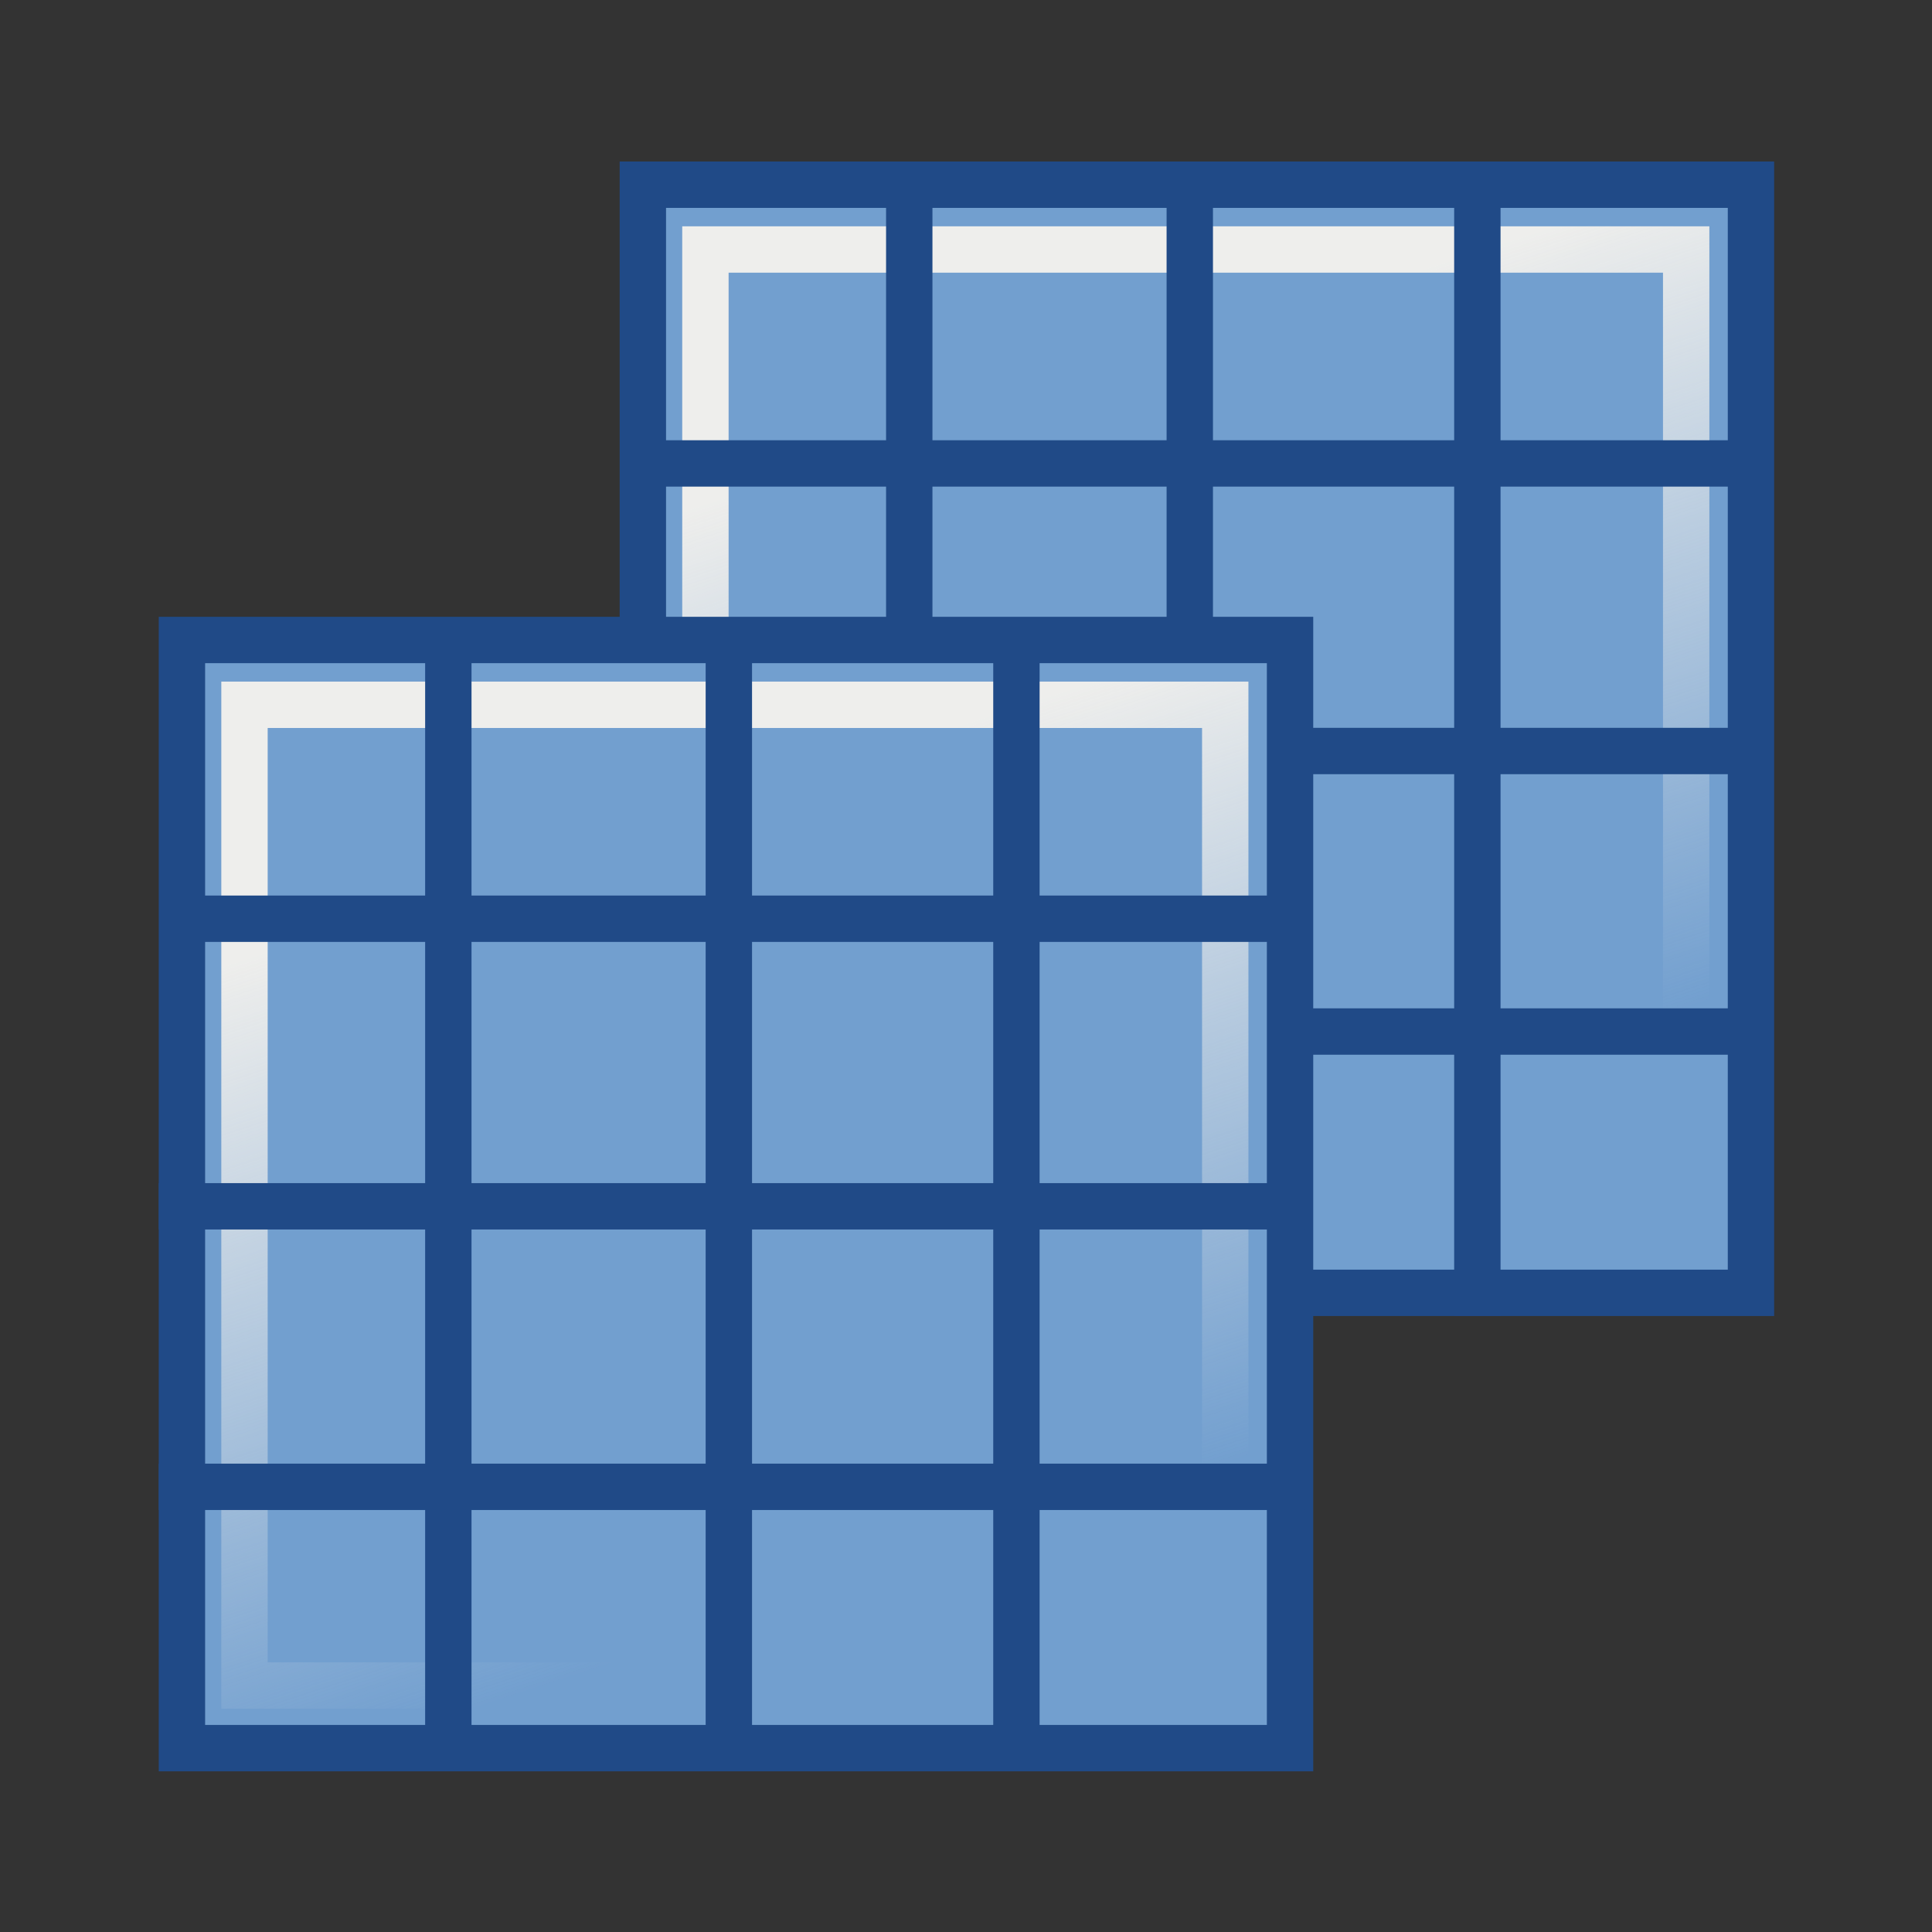 <?xml version="1.0" encoding="UTF-8" standalone="no"?>
<!-- Created with Inkscape (http://www.inkscape.org/) -->

<svg
   xmlns:dc="http://purl.org/dc/elements/1.1/"
   xmlns:cc="http://creativecommons.org/ns#"
   xmlns:rdf="http://www.w3.org/1999/02/22-rdf-syntax-ns#"
   xmlns:svg="http://www.w3.org/2000/svg"
   xmlns="http://www.w3.org/2000/svg"
   xmlns:xlink="http://www.w3.org/1999/xlink"
   xmlns:sodipodi="http://sodipodi.sourceforge.net/DTD/sodipodi-0.dtd"
   xmlns:inkscape="http://www.inkscape.org/namespaces/inkscape"
   width="48"
   height="48"
   id="svg3308"
   sodipodi:version="0.32"
   inkscape:version="0.47 r22583"
   sodipodi:docname="VOP_matrix_lerp.svg"
   inkscape:output_extension="org.inkscape.output.svg.inkscape"
   version="1.0">
  <rect width="100%" height="100%" fill="#333333" stroke="none"/>
  <defs
     id="defs3310">
    <inkscape:perspective
       sodipodi:type="inkscape:persp3d"
       inkscape:vp_x="0 : 8 : 1"
       inkscape:vp_y="0 : 1000 : 0"
       inkscape:vp_z="16 : 8 : 1"
       inkscape:persp3d-origin="8 : 5.3333333 : 1"
       id="perspective9101" />
    <linearGradient
       inkscape:collect="always"
       id="linearGradient3550">
      <stop
         style="stop-color:#eeeeec;stop-opacity:1;"
         offset="0"
         id="stop3552" />
      <stop
         style="stop-color:#eeeeec;stop-opacity:0;"
         offset="1"
         id="stop3554" />
    </linearGradient>
    <linearGradient
       inkscape:collect="always"
       xlink:href="#linearGradient3550"
       id="linearGradient3556"
       x1="7.757"
       y1="5"
       x2="8.513"
       y2="11"
       gradientUnits="userSpaceOnUse"
       gradientTransform="matrix(2.044,0,0,5.314,7.593,-18.035)" />
    <linearGradient
       inkscape:collect="always"
       xlink:href="#linearGradient3550"
       id="linearGradient12469"
       gradientUnits="userSpaceOnUse"
       gradientTransform="matrix(1.559,0,0,4.053,11.773,-7.937)"
       x1="7.757"
       y1="5"
       x2="8.513"
       y2="11" />
    <linearGradient
       inkscape:collect="always"
       xlink:href="#linearGradient3550"
       id="linearGradient3736"
       gradientUnits="userSpaceOnUse"
       gradientTransform="matrix(1.559,0,0,4.053,11.773,-7.937)"
       x1="7.757"
       y1="5"
       x2="8.513"
       y2="11" />
    <inkscape:perspective
       id="perspective3746"
       inkscape:persp3d-origin="0.5 : 0.33333333 : 1"
       inkscape:vp_z="1 : 0.5 : 1"
       inkscape:vp_y="0 : 1000 : 0"
       inkscape:vp_x="0 : 0.5 : 1"
       sodipodi:type="inkscape:persp3d" />
    <linearGradient
       inkscape:collect="always"
       xlink:href="#linearGradient3550-8"
       id="linearGradient3736-0"
       gradientUnits="userSpaceOnUse"
       gradientTransform="matrix(1.559,0,0,4.053,11.773,-7.937)"
       x1="7.757"
       y1="5"
       x2="8.513"
       y2="11" />
    <linearGradient
       inkscape:collect="always"
       id="linearGradient3550-8">
      <stop
         style="stop-color:#eeeeec;stop-opacity:1;"
         offset="0"
         id="stop3552-5" />
      <stop
         style="stop-color:#eeeeec;stop-opacity:0;"
         offset="1"
         id="stop3554-9" />
    </linearGradient>
    <linearGradient
       inkscape:collect="always"
       xlink:href="#linearGradient3550"
       id="linearGradient3818"
       gradientUnits="userSpaceOnUse"
       gradientTransform="matrix(1.559,0,0,4.053,11.773,-7.937)"
       x1="7.757"
       y1="5"
       x2="8.513"
       y2="11" />
    <linearGradient
       inkscape:collect="always"
       xlink:href="#linearGradient3550-8"
       id="linearGradient3820"
       gradientUnits="userSpaceOnUse"
       gradientTransform="matrix(1.559,0,0,4.053,11.773,-7.937)"
       x1="7.757"
       y1="5"
       x2="8.513"
       y2="11" />
    <linearGradient
       inkscape:collect="always"
       xlink:href="#linearGradient3550"
       id="linearGradient3845"
       gradientUnits="userSpaceOnUse"
       gradientTransform="matrix(1.559,0,0,4.053,11.773,-7.937)"
       x1="7.757"
       y1="5"
       x2="8.513"
       y2="11" />
    <linearGradient
       inkscape:collect="always"
       xlink:href="#linearGradient3550-8"
       id="linearGradient3847"
       gradientUnits="userSpaceOnUse"
       gradientTransform="matrix(1.559,0,0,4.053,11.773,-7.937)"
       x1="7.757"
       y1="5"
       x2="8.513"
       y2="11" />
    <linearGradient
       inkscape:collect="always"
       xlink:href="#linearGradient3550"
       id="linearGradient3870"
       gradientUnits="userSpaceOnUse"
       gradientTransform="matrix(1.559,0,0,4.053,11.773,-7.937)"
       x1="7.757"
       y1="5"
       x2="8.513"
       y2="11" />
    <linearGradient
       inkscape:collect="always"
       xlink:href="#linearGradient3550-8"
       id="linearGradient3872"
       gradientUnits="userSpaceOnUse"
       gradientTransform="matrix(1.559,0,0,4.053,11.773,-7.937)"
       x1="7.757"
       y1="5"
       x2="8.513"
       y2="11" />
    <linearGradient
       inkscape:collect="always"
       xlink:href="#linearGradient3550"
       id="linearGradient2900"
       gradientUnits="userSpaceOnUse"
       gradientTransform="matrix(1.559,0,0,4.053,11.773,-7.937)"
       x1="7.757"
       y1="5"
       x2="8.513"
       y2="11" />
    <linearGradient
       inkscape:collect="always"
       xlink:href="#linearGradient3550-8"
       id="linearGradient2902"
       gradientUnits="userSpaceOnUse"
       gradientTransform="matrix(1.559,0,0,4.053,11.773,-7.937)"
       x1="7.757"
       y1="5"
       x2="8.513"
       y2="11" />
  </defs>
  <sodipodi:namedview
     id="base"
     pagecolor="#ffffff"
     bordercolor="#666666"
     borderopacity="1.0"
     inkscape:pageopacity="0.0"
     inkscape:pageshadow="2"
     inkscape:zoom="7.3992676"
     inkscape:cx="34.268957"
     inkscape:cy="-2.490184"
     inkscape:current-layer="layer1"
     showgrid="true"
     inkscape:grid-bbox="true"
     inkscape:document-units="px"
     inkscape:window-width="1920"
     inkscape:window-height="1035"
     inkscape:window-x="0"
     inkscape:window-y="1"
     inkscape:window-maximized="1" />
  <g
     id="layer1"
     inkscape:label="Layer 1"
     inkscape:groupmode="layer">
    <g
       id="g2880"
       transform="matrix(1.443,0,0,1.443,-5.663,-14.538)">
      <g
         transform="matrix(0.576,0,0,0.576,10.598,8.925)"
         id="g3726">
        <rect
           style="fill:#729fcf;fill-opacity:1;fill-rule:evenodd;stroke:#204a87;stroke-width:1.386;stroke-linecap:square;stroke-linejoin:miter;stroke-miterlimit:4;stroke-opacity:1;stroke-dasharray:none;stroke-dashoffset:4.2;marker:none;visibility:visible;display:inline;overflow:visible"
           id="rect12456"
           width="33.123"
           height="33.124"
           x="7.63"
           y="7.517" />
        <rect
           style="fill:none;stroke:url(#linearGradient2900);stroke-width:1.386;stroke-linecap:square;stroke-linejoin:miter;stroke-miterlimit:4;stroke-opacity:1;stroke-dasharray:none;stroke-dashoffset:4.2;marker:none;visibility:visible;display:inline;overflow:visible"
           id="rect12458"
           width="29.316"
           height="29.316"
           x="9.5"
           y="9.454" />
        <path
           style="fill:none;stroke:#204a87;stroke-width:1.386;stroke-linecap:square;stroke-linejoin:miter;stroke-miterlimit:4;stroke-opacity:1;stroke-dasharray:none"
           d="m 40.537,15.849 -32.839,0"
           id="path12460" />
        <path
           style="fill:none;stroke:#204a87;stroke-width:1.386;stroke-linecap:square;stroke-linejoin:miter;stroke-miterlimit:4;stroke-opacity:1;stroke-dasharray:none"
           d="m 40.469,24.445 -32.839,0"
           id="path12462" />
        <path
           style="fill:none;stroke:#204a87;stroke-width:1.386;stroke-linecap:square;stroke-linejoin:miter;stroke-miterlimit:4;stroke-opacity:1;stroke-dasharray:none"
           d="m 40.469,32.83 -32.839,0"
           id="path12464" />
        <path
           id="path12410"
           d="m 32.574,40.635 0,-32.839"
           style="fill:none;stroke:#204a87;stroke-width:1.386;stroke-linecap:square;stroke-linejoin:miter;stroke-miterlimit:4;stroke-opacity:1;stroke-dasharray:none" />
        <path
           id="path12412"
           d="m 23.978,40.567 0,-32.839"
           style="fill:none;stroke:#204a87;stroke-width:1.386;stroke-linecap:square;stroke-linejoin:miter;stroke-miterlimit:4;stroke-opacity:1;stroke-dasharray:none" />
        <path
           id="path12414"
           d="m 15.593,40.567 0,-32.839"
           style="fill:none;stroke:#204a87;stroke-width:1.386;stroke-linecap:square;stroke-linejoin:miter;stroke-miterlimit:4;stroke-opacity:1;stroke-dasharray:none" />
      </g>
      <g
         transform="matrix(0.576,0,0,0.576,2.662,16.764)"
         id="g3726-2">
        <rect
           style="fill:#729fcf;fill-opacity:1;fill-rule:evenodd;stroke:#204a87;stroke-width:1.386;stroke-linecap:square;stroke-linejoin:miter;stroke-miterlimit:4;stroke-opacity:1;stroke-dasharray:none;stroke-dashoffset:4.2;marker:none;visibility:visible;display:inline;overflow:visible"
           id="rect12456-3"
           width="33.123"
           height="33.124"
           x="7.63"
           y="7.517" />
        <rect
           style="fill:none;stroke:url(#linearGradient2902);stroke-width:1.386;stroke-linecap:square;stroke-linejoin:miter;stroke-miterlimit:4;stroke-opacity:1;stroke-dasharray:none;stroke-dashoffset:4.2;marker:none;visibility:visible;display:inline;overflow:visible"
           id="rect12458-2"
           width="29.316"
           height="29.316"
           x="9.5"
           y="9.454" />
        <path
           style="fill:none;stroke:#204a87;stroke-width:1.386;stroke-linecap:square;stroke-linejoin:miter;stroke-miterlimit:4;stroke-opacity:1;stroke-dasharray:none"
           d="m 40.537,15.849 -32.839,0"
           id="path12460-6" />
        <path
           style="fill:none;stroke:#204a87;stroke-width:1.386;stroke-linecap:square;stroke-linejoin:miter;stroke-miterlimit:4;stroke-opacity:1;stroke-dasharray:none"
           d="m 40.469,24.445 -32.839,0"
           id="path12462-4" />
        <path
           style="fill:none;stroke:#204a87;stroke-width:1.386;stroke-linecap:square;stroke-linejoin:miter;stroke-miterlimit:4;stroke-opacity:1;stroke-dasharray:none"
           d="m 40.469,32.83 -32.839,0"
           id="path12464-5" />
        <path
           id="path12410-4"
           d="m 32.574,40.635 0,-32.839"
           style="fill:none;stroke:#204a87;stroke-width:1.386;stroke-linecap:square;stroke-linejoin:miter;stroke-miterlimit:4;stroke-opacity:1;stroke-dasharray:none" />
        <path
           id="path12412-1"
           d="m 23.978,40.567 0,-32.839"
           style="fill:none;stroke:#204a87;stroke-width:1.386;stroke-linecap:square;stroke-linejoin:miter;stroke-miterlimit:4;stroke-opacity:1;stroke-dasharray:none" />
        <path
           id="path12414-4"
           d="m 15.593,40.567 0,-32.839"
           style="fill:none;stroke:#204a87;stroke-width:1.386;stroke-linecap:square;stroke-linejoin:miter;stroke-miterlimit:4;stroke-opacity:1;stroke-dasharray:none" />
      </g>
    </g>
  </g>
</svg>
